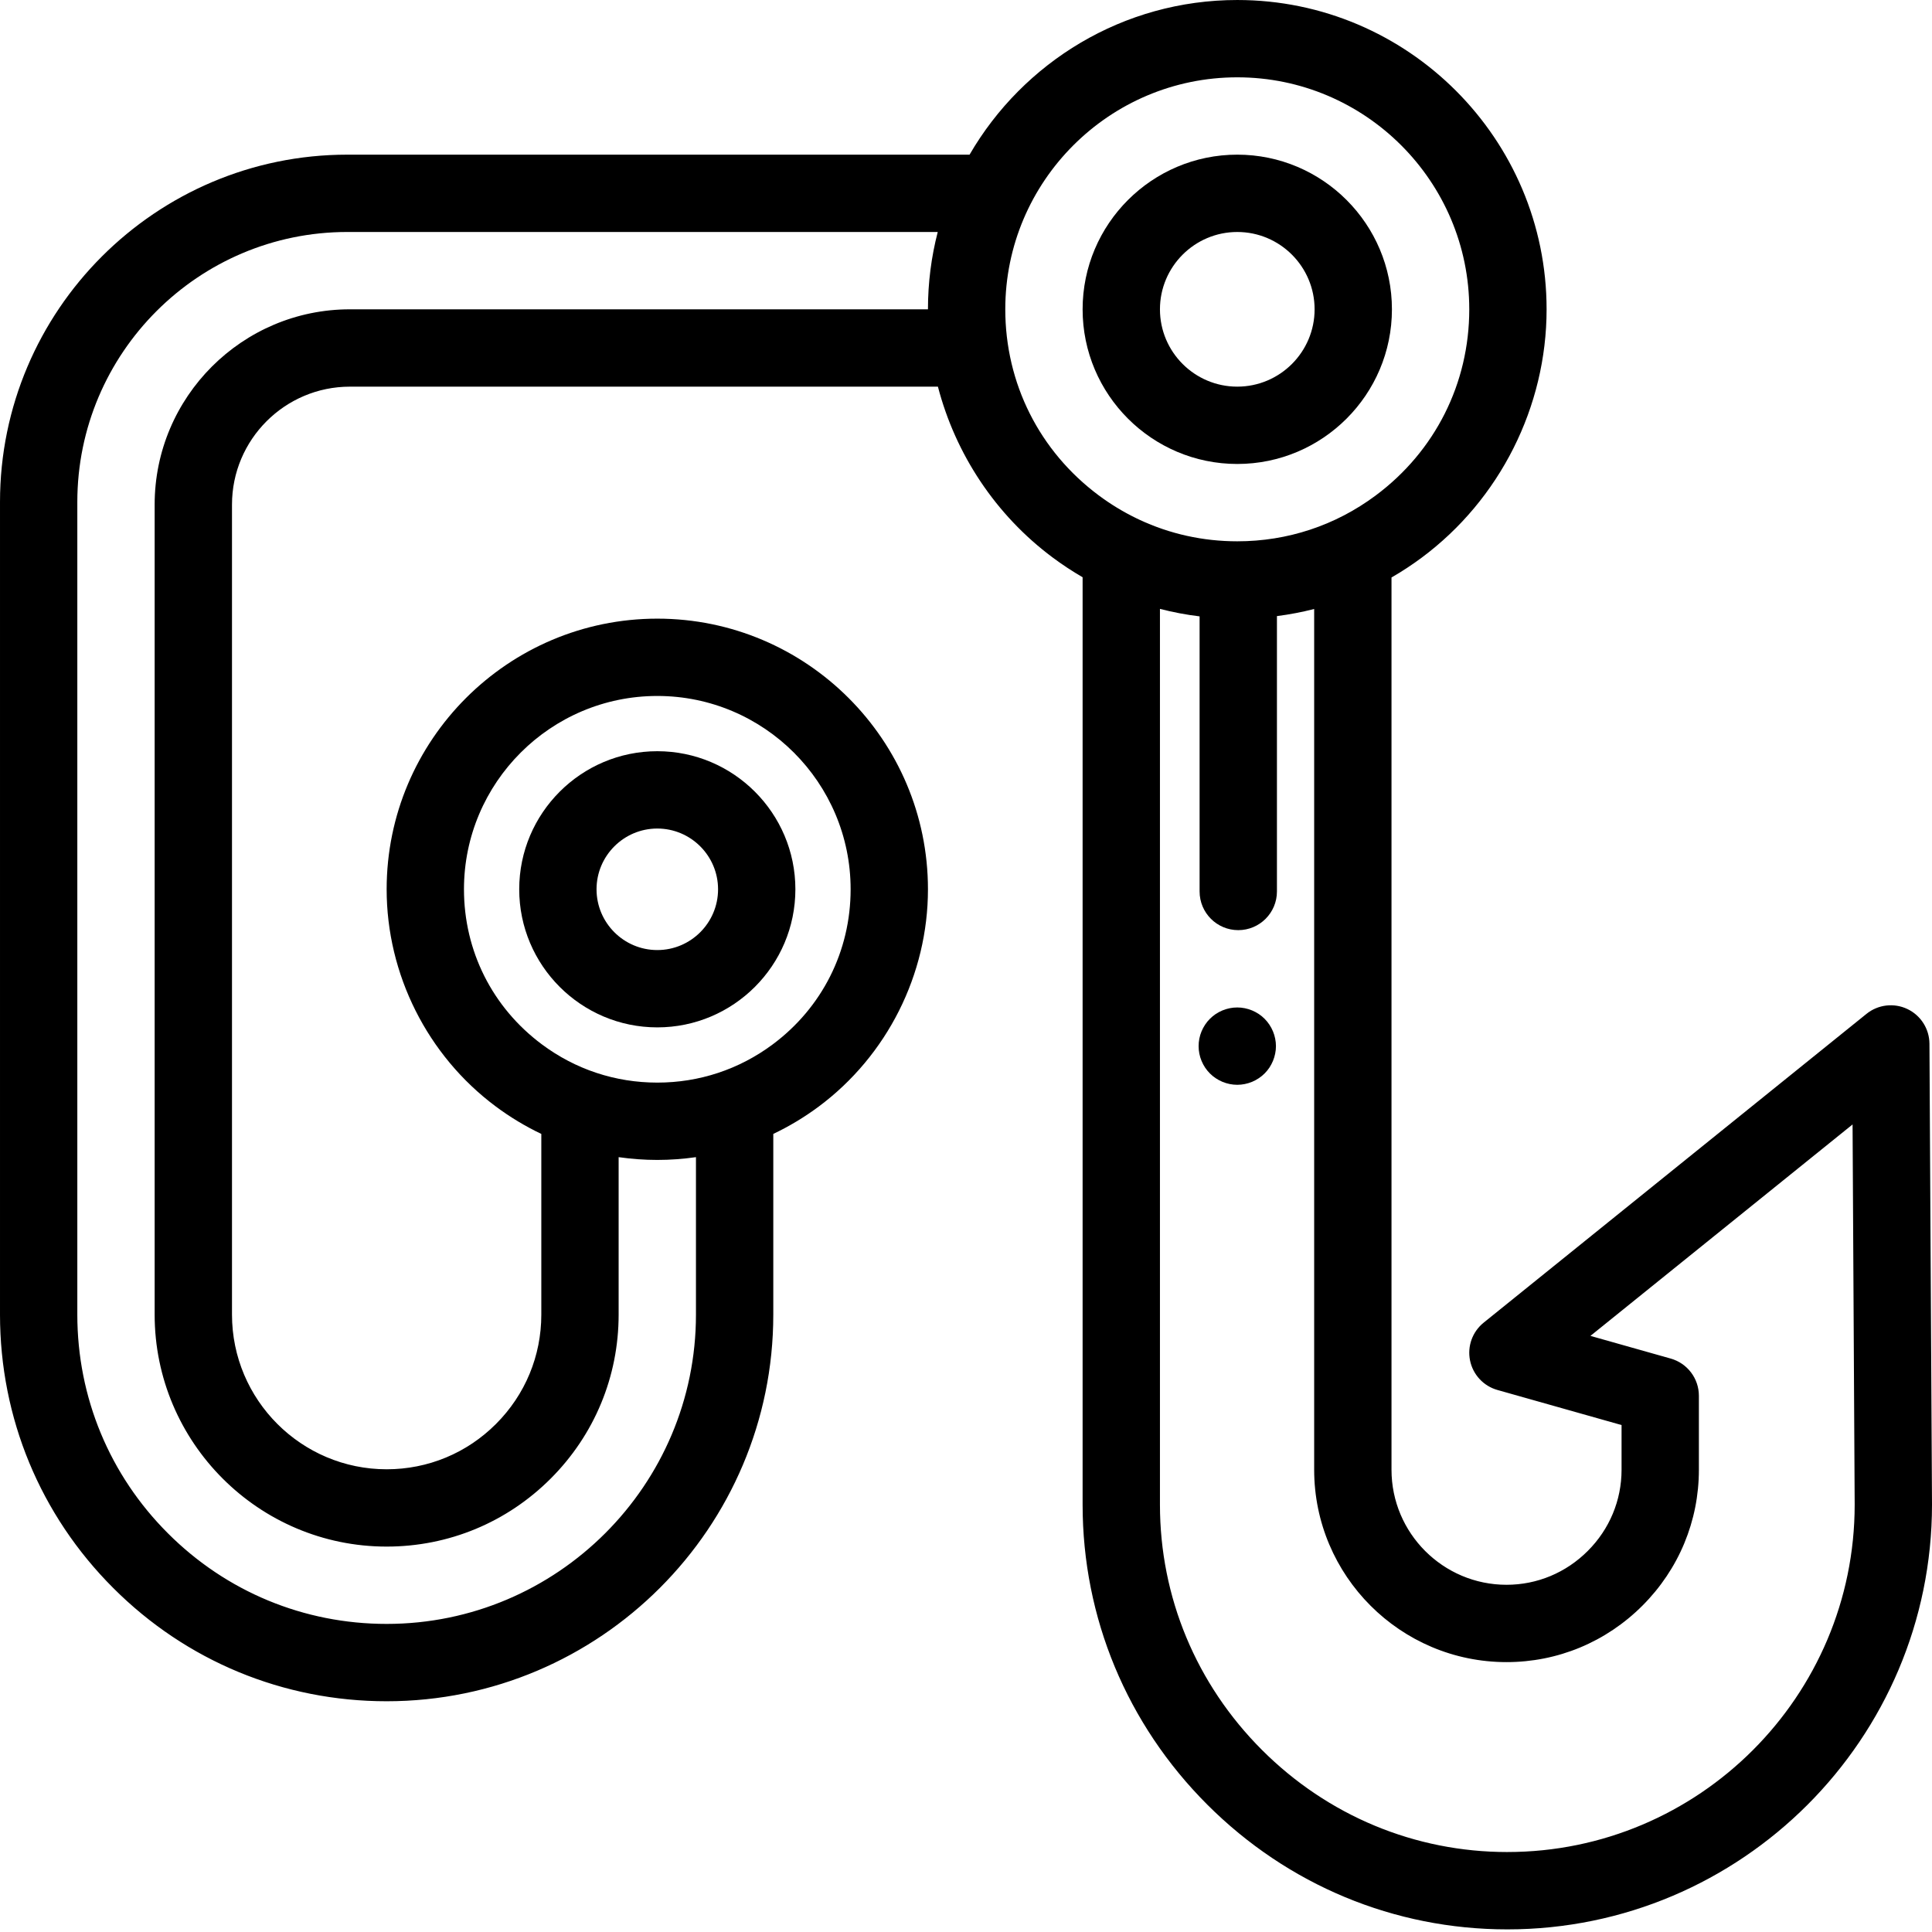 <svg height="512pt" viewBox="0 0 512 512" width="512pt" xmlns="http://www.w3.org/2000/svg"><path d="m327.891 122.957c22.598 0 40.984-18.383 40.984-40.984 0-22.602-18.387-40.988-40.984-40.988-22.602 0-40.988 18.387-40.988 40.988 0 22.602 18.387 40.984 40.988 40.984zm0-61.477c11.301 0 20.492 9.191 20.492 20.492 0 11.301-9.191 20.492-20.492 20.492s-20.492-9.191-20.492-20.492c0-11.301 9.191-20.492 20.492-20.492zm0 0"/><path d="m174.191 272.266c20.18 0 36.594-16.418 36.594-36.594 0-20.18-16.414-36.594-36.594-36.594-20.18 0-36.594 16.414-36.594 36.594 0 20.176 16.414 36.594 36.594 36.594zm0-52.695c8.879 0 16.102 7.223 16.102 16.102s-7.223 16.102-16.102 16.102-16.102-7.223-16.102-16.102 7.223-16.102 16.102-16.102zm0 0"/><path d="m511.324 276.602c-.023-3.938-2.297-7.512-5.852-9.203-3.555-1.688-7.766-1.188-10.828 1.281l-101.461 81.84c-2.984 2.406-4.375 6.273-3.605 10.027.766 3.754 3.566 6.77 7.25 7.809l32.902 9.297v11.848c0 8.098-3.18 15.742-8.957 21.516-5.781 5.785-13.426 8.969-21.527 8.969-16.809 0-30.484-13.676-30.484-30.484v-236.461c2.746-1.582 5.414-3.332 7.996-5.25 20.73-15.406 33.105-40.012 33.105-65.82 0-45.199-36.773-81.969-81.969-81.969-30.277 0-56.754 16.512-70.949 40.984h-164.902c-50.75 0-92.043 41.293-92.043 92.047v215.352c0 27.383 10.66 53.117 30.008 72.453 19.344 19.355 45.074 30.012 72.457 30.012 56.5 0 102.465-45.965 102.465-102.465v-47.887c4.195-1.996 8.219-4.41 12.023-7.234 18.137-13.484 28.965-35.012 28.965-57.594 0-39.551-32.176-71.723-71.723-71.723-39.551 0-71.73 32.172-71.73 71.723 0 22.531 10.793 44.035 28.867 57.516 3.832 2.859 7.887 5.301 12.121 7.316v47.883c0 10.941-4.266 21.23-12.012 28.977-7.742 7.746-18.035 12.012-28.977 12.012-22.598 0-40.984-18.387-40.984-40.988v-214.664c0-17.234 14.02-31.254 31.25-31.254h155.828c4.656 17.887 15.285 34 30.352 45.234 2.578 1.926 5.25 3.684 7.992 5.273v245.781c0 29.953 11.738 58.188 33.047 79.496 21.328 21.316 49.562 33.055 79.504 33.055 62.059 0 112.547-50.492 112.547-112.605zm-388.367-40.934c0-28.25 22.988-51.23 51.238-51.23 28.246 0 51.23 22.98 51.23 51.23 0 16.371-7.547 31.367-20.699 41.145-8.883 6.602-19.441 10.09-30.531 10.09-11.133 0-21.715-3.508-30.605-10.145-13.113-9.777-20.633-24.754-20.633-41.09zm-30.227-153.695c-28.531 0-51.746 23.211-51.746 51.746v214.664c0 33.898 27.582 61.48 61.48 61.48 16.414 0 31.852-6.398 43.469-18.012 11.613-11.617 18.012-27.055 18.012-43.469v-41.723c3.367.48 6.789.738 10.25.738 3.457 0 6.875-.258 10.242-.738v41.723c0 45.199-36.773 81.973-81.973 81.973-21.906 0-42.488-8.523-57.965-24.012-15.48-15.469-24.008-36.055-24.008-57.961v-215.352c0-39.453 32.098-71.551 71.551-71.551h156.469c-1.695 6.551-2.594 13.414-2.594 20.488v.004zm173.68-.004c0-33.898 27.582-61.477 61.484-61.477 33.898 0 61.477 27.578 61.477 61.477 0 19.645-9.055 37.641-24.84 49.371-10.656 7.926-23.328 12.113-36.637 12.113-9.094 0-17.879-1.957-25.926-5.715-.258-.137-.523-.266-.793-.379-3.492-1.691-6.84-3.719-10.012-6.086-15.73-11.73-24.754-29.703-24.754-49.305zm133.043 408.84c-24.469 0-47.562-9.605-65.016-27.051-17.438-17.438-27.039-40.523-27.039-65.004v-237.391c3.441.883 6.949 1.555 10.508 1.984v72.902c0 5.66 4.59 10.25 10.246 10.25 5.66 0 10.25-4.59 10.25-10.25v-72.977c3.336-.426 6.633-1.055 9.867-1.883v228.113c0 28.109 22.867 50.977 50.977 50.977 13.574 0 26.363-5.316 36.02-14.969 9.645-9.648 14.957-22.438 14.957-36.008v-19.602c0-4.59-3.047-8.613-7.461-9.863l-21.281-6.012 69.469-56.035.559 100.762c0 50.762-41.297 92.055-92.055 92.055zm0 0"/><path d="m337.348 273.316c-.258-.617-.574-1.211-.941-1.762-.371-.566-.801-1.086-1.273-1.559-.469-.48-1.004-.902-1.555-1.281-.566-.367-1.16-.688-1.773-.941-.617-.258-1.262-.453-1.918-.586-1.32-.266-2.684-.266-4.004 0-.656.133-1.301.328-1.918.586-.613.254-1.207.574-1.773.941-.551.379-1.086.801-1.555 1.281-.473.473-.902.992-1.273 1.559-.367.551-.684 1.145-.941 1.762-.258.613-.449 1.258-.582 1.914-.137.668-.195 1.336-.195 2.008 0 .668.059 1.344.195 2 .133.656.324 1.301.582 1.914.258.617.574 1.211.941 1.773.379.555.801 1.086 1.281 1.559.473.473.996.902 1.559 1.27.555.371 1.148.688 1.762.945.617.254 1.262.449 1.918.582.664.133 1.332.203 2.008.203.664 0 1.332-.07 1.996-.203.656-.133 1.301-.328 1.918-.582.613-.258 1.207-.574 1.762-.945.562-.367 1.086-.797 1.559-1.27.48-.473.902-1.004 1.281-1.559.367-.562.684-1.156.941-1.773.258-.613.449-1.258.582-1.914.137-.656.207-1.332.207-2 0-.672-.07-1.34-.207-2.008-.133-.652-.324-1.301-.582-1.914zm0 0"/></svg>